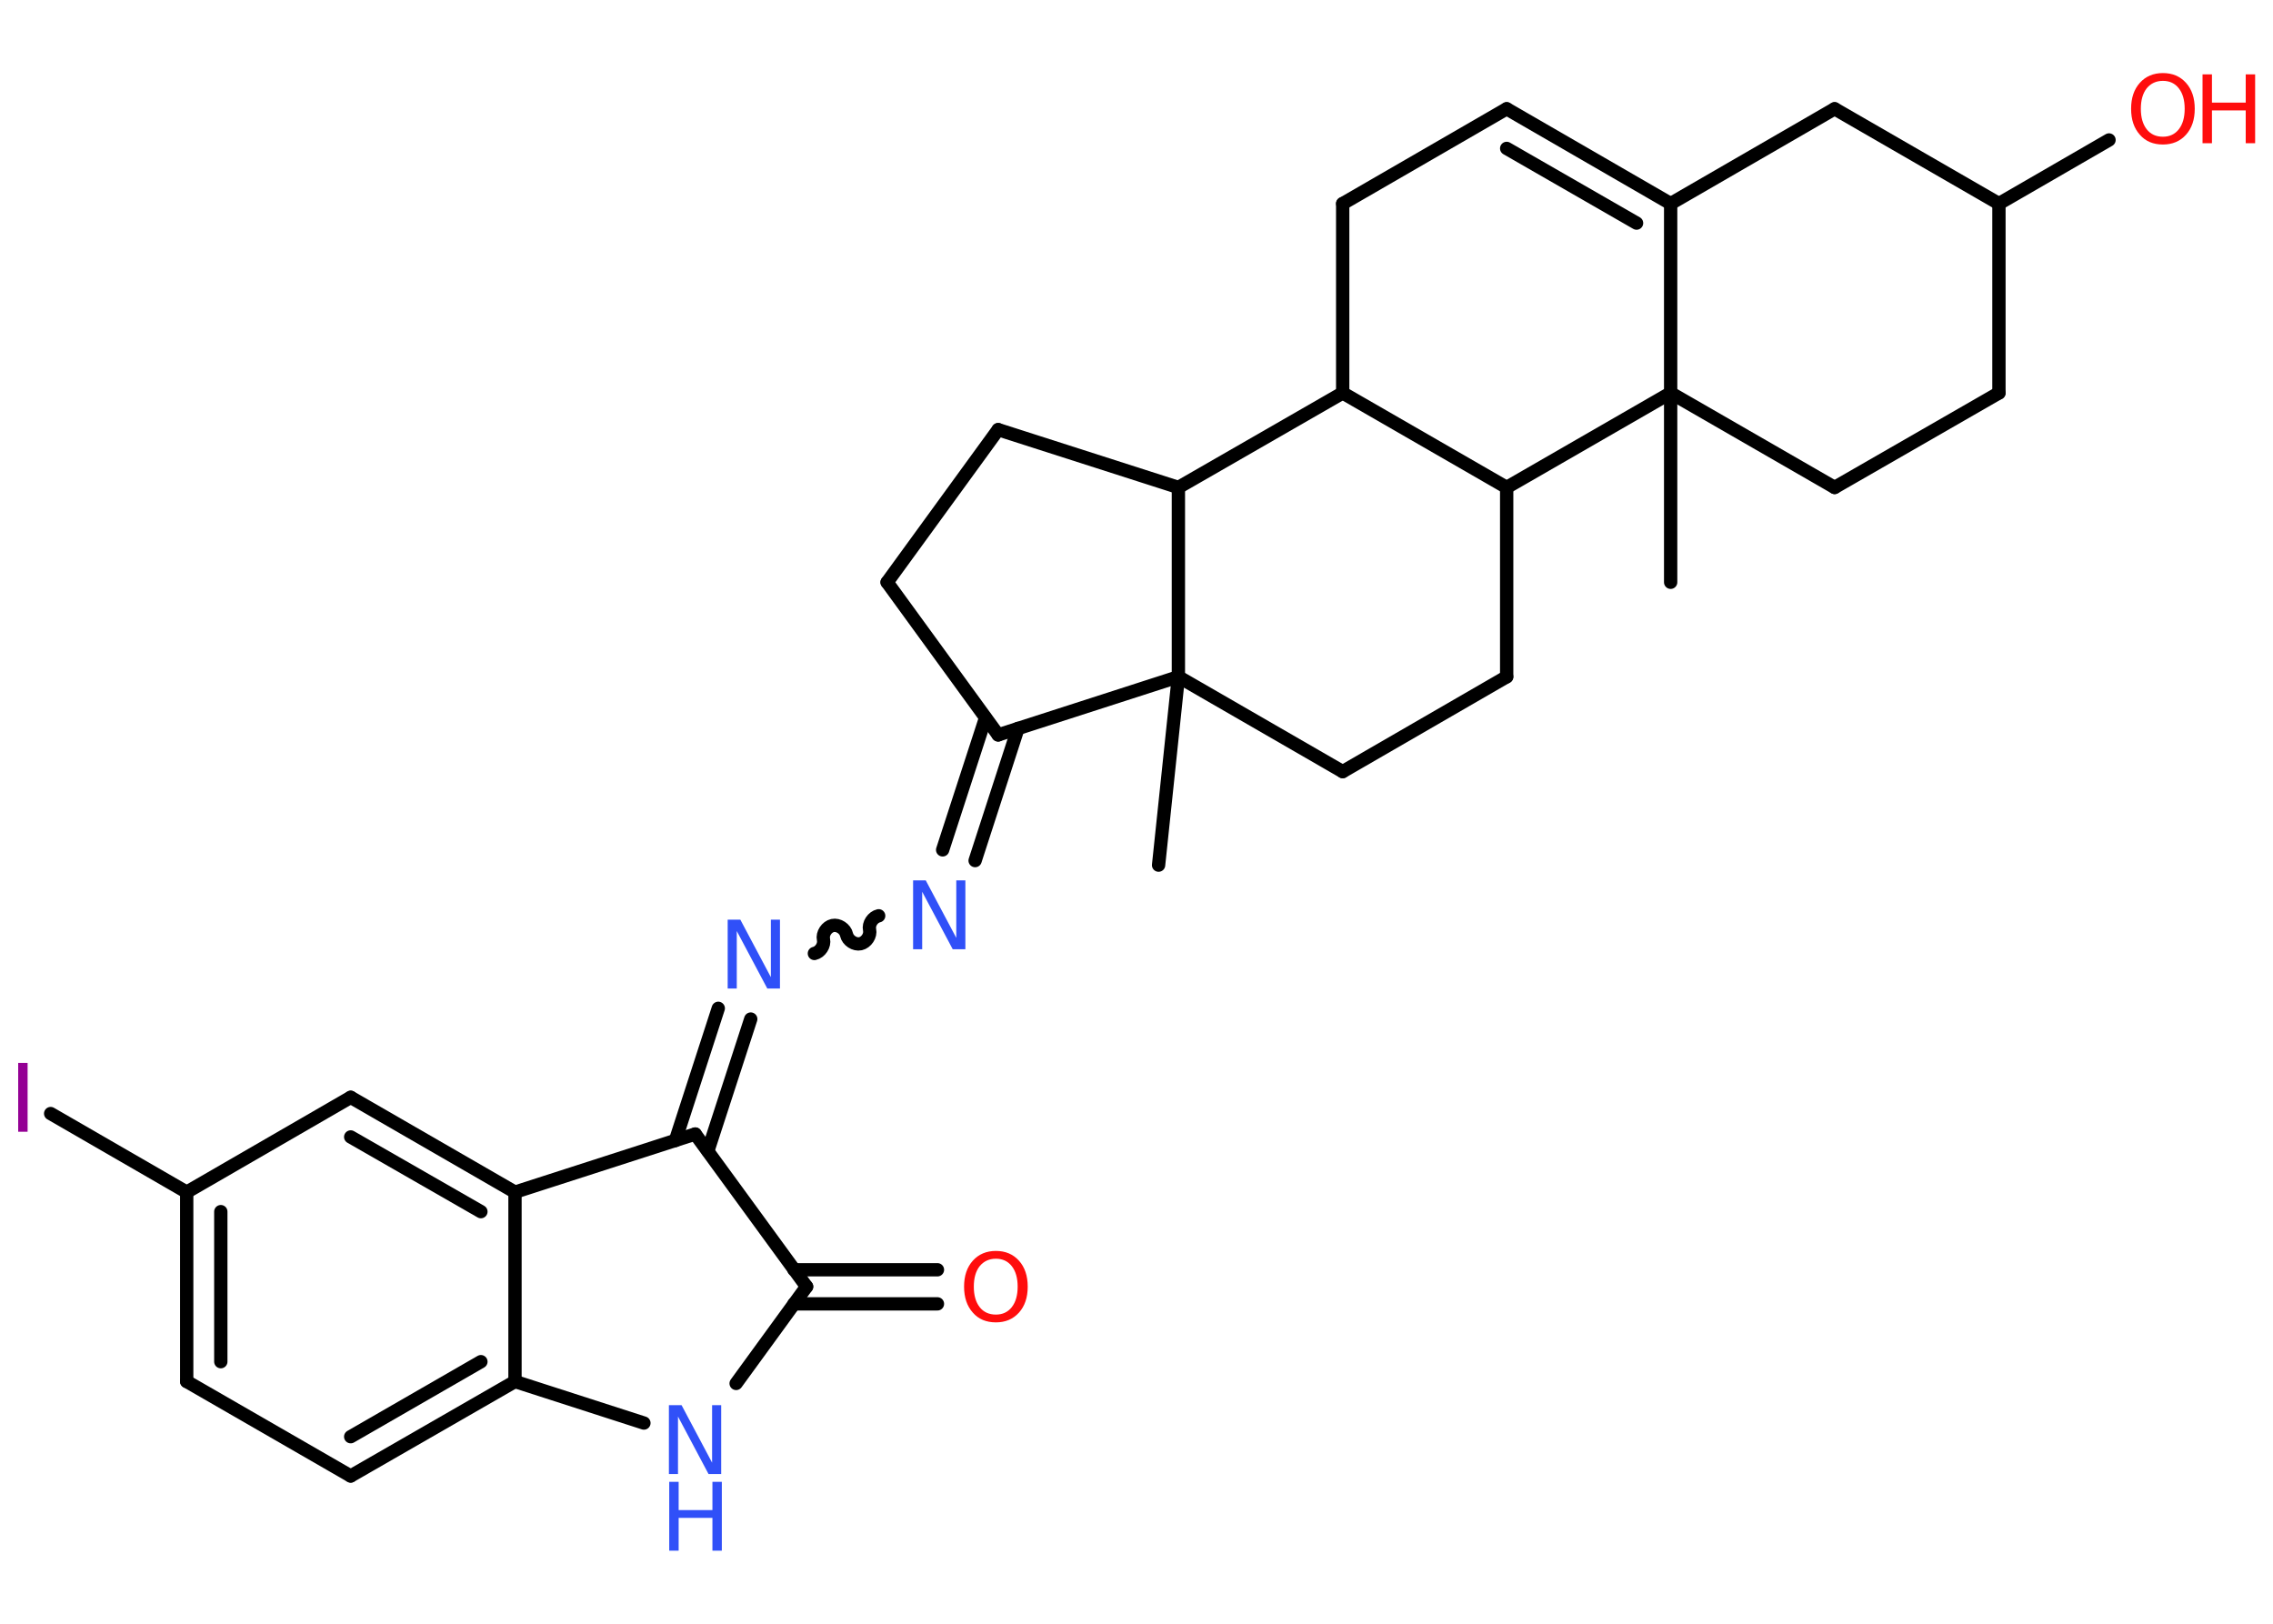 <?xml version='1.0' encoding='UTF-8'?>
<!DOCTYPE svg PUBLIC "-//W3C//DTD SVG 1.1//EN" "http://www.w3.org/Graphics/SVG/1.1/DTD/svg11.dtd">
<svg version='1.2' xmlns='http://www.w3.org/2000/svg' xmlns:xlink='http://www.w3.org/1999/xlink' width='70.0mm' height='50.0mm' viewBox='0 0 70.0 50.0'>
  <desc>Generated by the Chemistry Development Kit (http://github.com/cdk)</desc>
  <g stroke-linecap='round' stroke-linejoin='round' stroke='#000000' stroke-width='.41' fill='#3050F8'>
    <rect x='.0' y='.0' width='70.0' height='50.0' fill='#FFFFFF' stroke='none'/>
    <g id='mol1' class='mol'>
      <line id='mol1bnd1' class='bond' x1='51.45' y1='17.93' x2='51.45' y2='12.1'/>
      <line id='mol1bnd2' class='bond' x1='51.45' y1='12.1' x2='56.5' y2='15.01'/>
      <line id='mol1bnd3' class='bond' x1='56.5' y1='15.01' x2='61.56' y2='12.1'/>
      <line id='mol1bnd4' class='bond' x1='61.56' y1='12.1' x2='61.56' y2='6.27'/>
      <line id='mol1bnd5' class='bond' x1='61.56' y1='6.27' x2='64.95' y2='4.31'/>
      <line id='mol1bnd6' class='bond' x1='61.56' y1='6.27' x2='56.5' y2='3.35'/>
      <line id='mol1bnd7' class='bond' x1='56.5' y1='3.35' x2='51.45' y2='6.27'/>
      <line id='mol1bnd8' class='bond' x1='51.45' y1='12.1' x2='51.45' y2='6.27'/>
      <g id='mol1bnd9' class='bond'>
        <line x1='51.45' y1='6.27' x2='46.4' y2='3.35'/>
        <line x1='50.4' y1='6.87' x2='46.4' y2='4.57'/>
      </g>
      <line id='mol1bnd10' class='bond' x1='46.4' y1='3.35' x2='41.35' y2='6.27'/>
      <line id='mol1bnd11' class='bond' x1='41.35' y1='6.27' x2='41.35' y2='12.1'/>
      <line id='mol1bnd12' class='bond' x1='41.35' y1='12.1' x2='46.4' y2='15.01'/>
      <line id='mol1bnd13' class='bond' x1='51.45' y1='12.1' x2='46.4' y2='15.01'/>
      <line id='mol1bnd14' class='bond' x1='46.4' y1='15.01' x2='46.4' y2='20.84'/>
      <line id='mol1bnd15' class='bond' x1='46.4' y1='20.84' x2='41.35' y2='23.76'/>
      <line id='mol1bnd16' class='bond' x1='41.35' y1='23.76' x2='36.29' y2='20.84'/>
      <line id='mol1bnd17' class='bond' x1='36.29' y1='20.84' x2='35.68' y2='26.64'/>
      <line id='mol1bnd18' class='bond' x1='36.29' y1='20.84' x2='30.74' y2='22.63'/>
      <g id='mol1bnd19' class='bond'>
        <line x1='31.35' y1='22.43' x2='30.03' y2='26.5'/>
        <line x1='30.35' y1='22.11' x2='29.03' y2='26.17'/>
      </g>
      <path id='mol1bnd20' class='bond' d='M25.08 29.36c.18 -.04 .32 -.25 .28 -.43c-.04 -.18 .1 -.39 .28 -.43c.18 -.04 .39 .1 .43 .28c.04 .18 .25 .32 .43 .28c.18 -.04 .32 -.25 .28 -.43c-.04 -.18 .1 -.39 .28 -.43' fill='none' stroke='#000000' stroke-width='.41'/>
      <g id='mol1bnd21' class='bond'>
        <line x1='23.12' y1='31.38' x2='21.8' y2='35.44'/>
        <line x1='22.12' y1='31.05' x2='20.8' y2='35.12'/>
      </g>
      <line id='mol1bnd22' class='bond' x1='21.41' y1='34.92' x2='24.84' y2='39.62'/>
      <g id='mol1bnd23' class='bond'>
        <line x1='24.45' y1='39.1' x2='28.87' y2='39.1'/>
        <line x1='24.45' y1='40.15' x2='28.87' y2='40.15'/>
      </g>
      <line id='mol1bnd24' class='bond' x1='24.84' y1='39.62' x2='22.67' y2='42.6'/>
      <line id='mol1bnd25' class='bond' x1='19.83' y1='43.82' x2='15.86' y2='42.54'/>
      <g id='mol1bnd26' class='bond'>
        <line x1='10.8' y1='45.45' x2='15.86' y2='42.54'/>
        <line x1='10.8' y1='44.24' x2='14.81' y2='41.93'/>
      </g>
      <line id='mol1bnd27' class='bond' x1='10.8' y1='45.45' x2='5.75' y2='42.54'/>
      <g id='mol1bnd28' class='bond'>
        <line x1='5.75' y1='36.71' x2='5.75' y2='42.54'/>
        <line x1='6.8' y1='37.31' x2='6.8' y2='41.93'/>
      </g>
      <line id='mol1bnd29' class='bond' x1='5.75' y1='36.71' x2='1.56' y2='34.29'/>
      <line id='mol1bnd30' class='bond' x1='5.75' y1='36.71' x2='10.8' y2='33.79'/>
      <g id='mol1bnd31' class='bond'>
        <line x1='15.86' y1='36.71' x2='10.8' y2='33.79'/>
        <line x1='14.81' y1='37.31' x2='10.8' y2='35.01'/>
      </g>
      <line id='mol1bnd32' class='bond' x1='15.86' y1='42.54' x2='15.86' y2='36.71'/>
      <line id='mol1bnd33' class='bond' x1='21.41' y1='34.92' x2='15.86' y2='36.71'/>
      <line id='mol1bnd34' class='bond' x1='30.74' y1='22.63' x2='27.32' y2='17.93'/>
      <line id='mol1bnd35' class='bond' x1='27.32' y1='17.93' x2='30.74' y2='13.23'/>
      <line id='mol1bnd36' class='bond' x1='30.74' y1='13.23' x2='36.29' y2='15.01'/>
      <line id='mol1bnd37' class='bond' x1='41.35' y1='12.1' x2='36.29' y2='15.01'/>
      <line id='mol1bnd38' class='bond' x1='36.29' y1='20.84' x2='36.29' y2='15.01'/>
      <g id='mol1atm6' class='atom'>
        <path d='M66.61 2.49q-.31 .0 -.5 .23q-.18 .23 -.18 .63q.0 .4 .18 .63q.18 .23 .5 .23q.31 .0 .49 -.23q.18 -.23 .18 -.63q.0 -.4 -.18 -.63q-.18 -.23 -.49 -.23zM66.61 2.25q.44 .0 .71 .3q.27 .3 .27 .8q.0 .5 -.27 .8q-.27 .3 -.71 .3q-.45 .0 -.71 -.3q-.27 -.3 -.27 -.8q.0 -.5 .27 -.8q.27 -.3 .71 -.3z' stroke='none' fill='#FF0D0D'/>
        <path d='M67.83 2.29h.29v.87h1.04v-.87h.29v2.12h-.29v-1.01h-1.04v1.01h-.29v-2.12z' stroke='none' fill='#FF0D0D'/>
      </g>
      <path id='mol1atm18' class='atom' d='M28.13 27.11h.38l.94 1.77v-1.77h.28v2.12h-.39l-.94 -1.77v1.77h-.28v-2.12z' stroke='none'/>
      <path id='mol1atm19' class='atom' d='M22.42 28.32h.38l.94 1.77v-1.77h.28v2.12h-.39l-.94 -1.77v1.77h-.28v-2.12z' stroke='none'/>
      <path id='mol1atm22' class='atom' d='M30.67 38.76q-.31 .0 -.5 .23q-.18 .23 -.18 .63q.0 .4 .18 .63q.18 .23 .5 .23q.31 .0 .49 -.23q.18 -.23 .18 -.63q.0 -.4 -.18 -.63q-.18 -.23 -.49 -.23zM30.67 38.52q.44 .0 .71 .3q.27 .3 .27 .8q.0 .5 -.27 .8q-.27 .3 -.71 .3q-.45 .0 -.71 -.3q-.27 -.3 -.27 -.8q.0 -.5 .27 -.8q.27 -.3 .71 -.3z' stroke='none' fill='#FF0D0D'/>
      <g id='mol1atm23' class='atom'>
        <path d='M20.61 43.27h.38l.94 1.77v-1.77h.28v2.12h-.39l-.94 -1.77v1.77h-.28v-2.12z' stroke='none'/>
        <path d='M20.61 45.63h.29v.87h1.04v-.87h.29v2.12h-.29v-1.01h-1.04v1.01h-.29v-2.12z' stroke='none'/>
      </g>
      <path id='mol1atm28' class='atom' d='M.56 32.73h.29v2.12h-.29v-2.12z' stroke='none' fill='#940094'/>
    </g>
  </g>
</svg>
